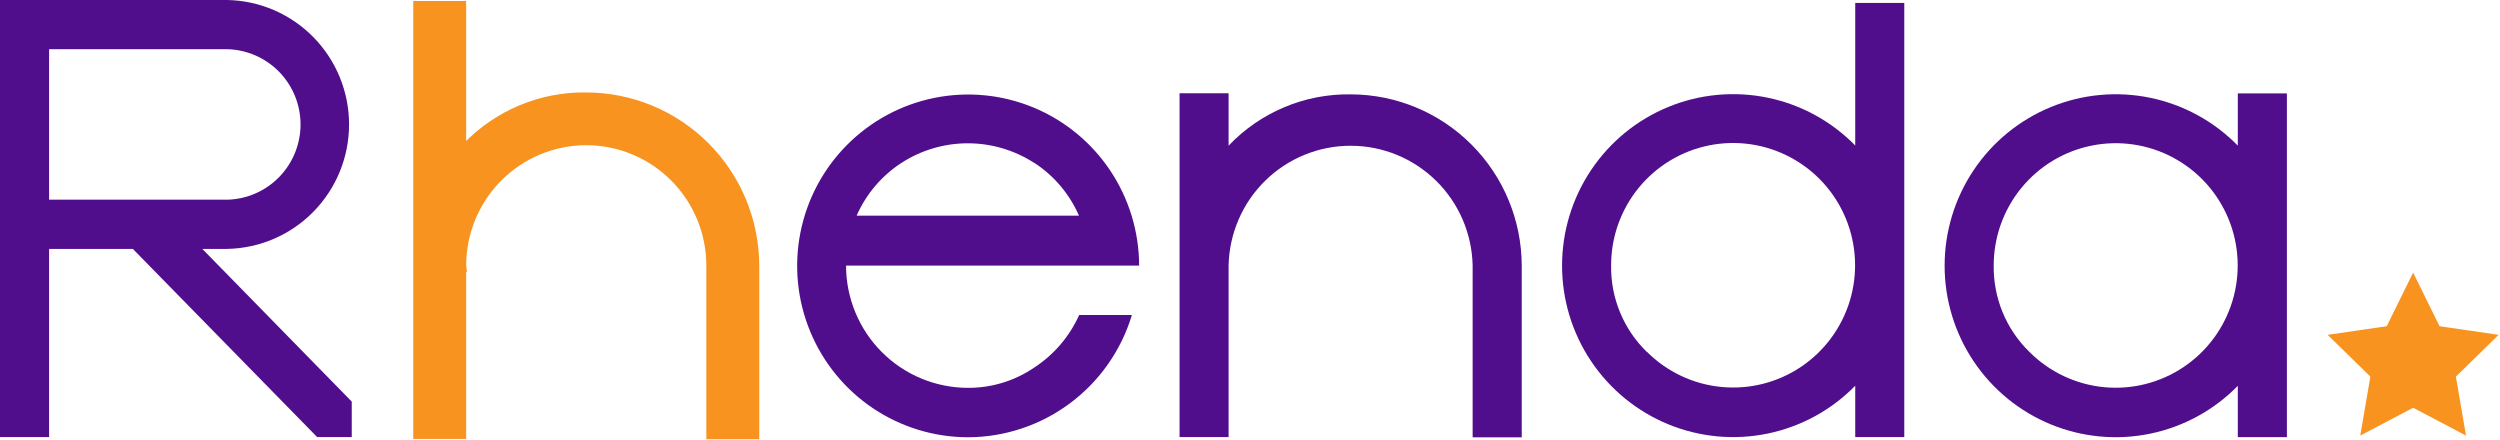 <svg width="182" height="32" viewBox="0 0 182 32" fill="none" xmlns="http://www.w3.org/2000/svg">
<g clip-path="url(#clip0_0_10)">
<path d="M16.554 18.12H14.728L25.607 29.236V31.817H23.087L9.671 18.12H3.574V31.817H0V0H16.554C18.92 0.048 21.172 1.024 22.828 2.718C24.484 4.411 25.412 6.688 25.412 9.06C25.412 11.431 24.484 13.708 22.828 15.402C21.172 17.096 18.92 18.072 16.554 18.12ZM3.574 3.582V14.538H16.554C17.979 14.5 19.333 13.907 20.328 12.884C21.322 11.86 21.879 10.488 21.879 9.06C21.879 7.631 21.322 6.259 20.328 5.236C19.333 4.213 17.979 3.619 16.554 3.582H3.574Z" fill="#510E8C"/>
<path d="M42.679 6.869C45.981 6.873 49.147 8.19 51.482 10.53C53.817 12.87 55.13 16.043 55.134 19.352V31.836H51.56V19.334C51.56 16.973 50.624 14.709 48.959 13.04C47.293 11.37 45.035 10.433 42.679 10.433C40.324 10.433 38.065 11.37 36.399 13.04C34.734 14.709 33.798 16.973 33.798 19.334C33.801 19.387 33.809 19.44 33.824 19.491C33.839 19.542 33.848 19.594 33.85 19.648H33.798V31.817H30.224V0.213H33.798V10.604C34.941 9.401 36.32 8.449 37.849 7.806C39.377 7.163 41.022 6.844 42.679 6.869Z" fill="#F7931E" stroke="#F7931E" stroke-width="0.278" stroke-miterlimit="10"/>
<path d="M70.473 28.235C72.202 28.242 73.892 27.721 75.318 26.741C76.741 25.807 77.867 24.485 78.564 22.931H82.403C81.628 25.499 80.051 27.75 77.904 29.352C75.757 30.954 73.154 31.824 70.477 31.832C68.016 31.831 65.611 31.099 63.565 29.729C61.519 28.359 59.924 26.411 58.982 24.133C58.04 21.855 57.793 19.347 58.271 16.928C58.75 14.509 59.934 12.286 61.673 10.541C63.411 8.796 65.627 7.606 68.04 7.123C70.453 6.639 72.955 6.883 75.23 7.824C77.504 8.765 79.45 10.361 80.82 12.409C82.19 14.458 82.924 16.867 82.928 19.334H61.593C61.593 21.695 62.528 23.959 64.194 25.628C65.859 27.297 68.118 28.235 70.473 28.235ZM75.318 11.878C73.871 10.935 72.183 10.432 70.457 10.432C68.731 10.432 67.042 10.935 65.595 11.878C64.171 12.811 63.048 14.139 62.364 15.699H78.549C77.869 14.14 76.752 12.813 75.333 11.878H75.318Z" fill="#510E8C"/>
<path d="M98.327 6.869C101.629 6.873 104.794 8.19 107.129 10.53C109.464 12.87 110.778 16.043 110.782 19.352V31.836H107.208V19.334C107.16 17.004 106.203 14.786 104.543 13.155C102.882 11.524 100.65 10.611 98.325 10.611C96 10.611 93.768 11.524 92.107 13.155C90.447 14.786 89.49 17.004 89.442 19.334V31.817H85.872V6.791H89.442V10.604C90.586 9.401 91.966 8.448 93.495 7.805C95.023 7.162 96.669 6.844 98.327 6.869Z" fill="#510E8C"/>
<path d="M135.061 0.213H138.632V31.817H135.061V28.082C133.329 29.851 131.11 31.063 128.688 31.564C126.266 32.064 123.75 31.831 121.46 30.893C119.171 29.955 117.212 28.355 115.833 26.297C114.454 24.239 113.718 21.816 113.718 19.338C113.718 16.859 114.454 14.436 115.833 12.378C117.212 10.32 119.171 8.72 121.46 7.782C123.75 6.844 126.266 6.611 128.688 7.112C131.11 7.612 133.329 8.824 135.061 10.593V0.213ZM119.897 25.613C121.352 27.067 123.264 27.971 125.309 28.17C127.354 28.37 129.405 27.853 131.112 26.707C132.819 25.561 134.076 23.857 134.671 21.886C135.265 19.915 135.159 17.798 134.371 15.896C133.583 13.995 132.161 12.426 130.348 11.457C128.535 10.488 126.443 10.179 124.429 10.583C122.414 10.986 120.601 12.078 119.299 13.671C117.997 15.264 117.287 17.26 117.289 19.319C117.27 20.493 117.492 21.659 117.941 22.744C118.389 23.829 119.055 24.811 119.897 25.628V25.613Z" fill="#510E8C"/>
<path d="M162.912 6.798H166.486V31.824H162.912V28.089C161.179 29.858 158.96 31.07 156.538 31.571C154.116 32.072 151.6 31.838 149.31 30.9C147.021 29.962 145.062 28.362 143.683 26.304C142.304 24.247 141.568 21.824 141.568 19.345C141.568 16.866 142.304 14.443 143.683 12.385C145.062 10.327 147.021 8.728 149.31 7.79C151.6 6.852 154.116 6.618 156.538 7.119C158.96 7.619 161.179 8.831 162.912 10.601V6.798ZM147.751 25.628C149.206 27.082 151.118 27.986 153.163 28.185C155.208 28.385 157.259 27.867 158.966 26.721C160.673 25.575 161.93 23.872 162.525 21.901C163.119 19.929 163.013 17.813 162.225 15.911C161.436 14.009 160.015 12.441 158.202 11.472C156.389 10.503 154.297 10.194 152.282 10.598C150.268 11.001 148.455 12.092 147.153 13.685C145.851 15.278 145.141 17.274 145.142 19.334C145.126 20.506 145.349 21.669 145.797 22.751C146.246 23.833 146.911 24.812 147.751 25.628Z" fill="#510E8C"/>
<path d="M175.676 20.159L177.506 23.876L181.601 24.473L178.639 27.368L179.339 31.455L175.676 29.527L172.012 31.455L172.713 27.368L169.75 24.473L173.846 23.876L175.676 20.159Z" fill="#F7931E" stroke="#F7931E" stroke-width="0.278" stroke-miterlimit="10"/>
</g>
<defs>
<clipPath id="clip0_0_10">
<rect width="182" height="32" fill="white"/>
</clipPath>
</defs>
</svg>
